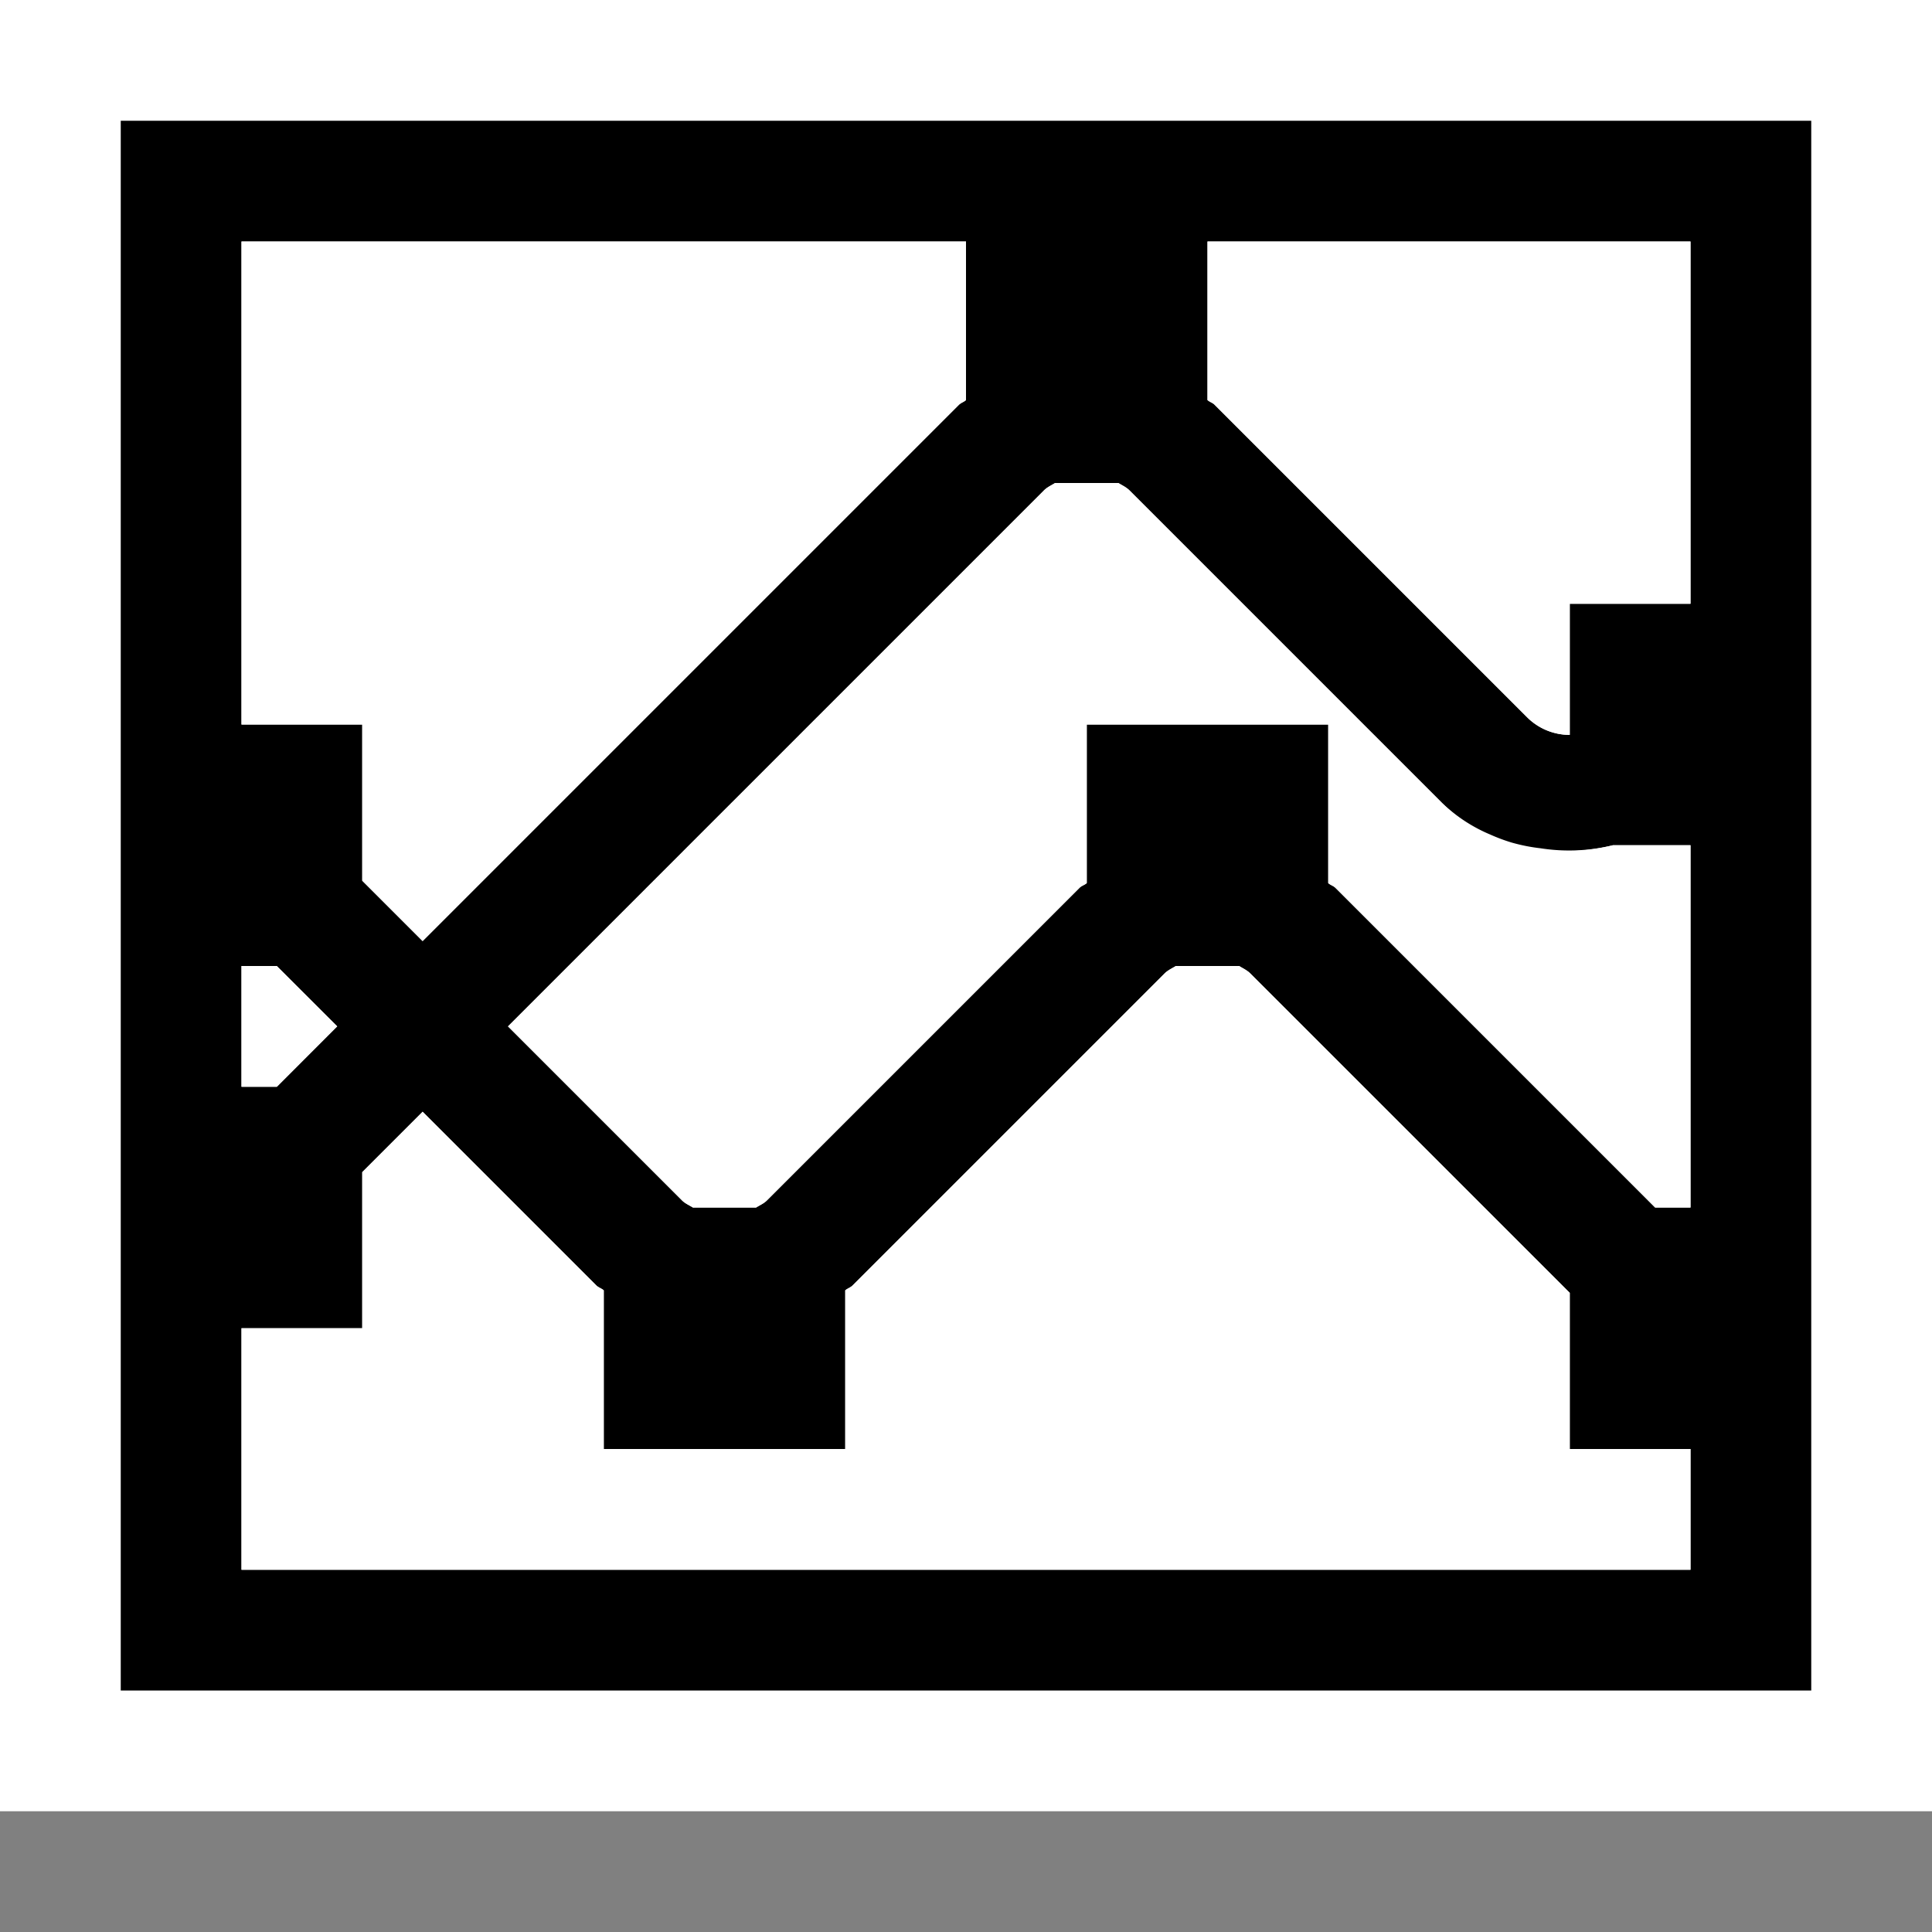 <svg xmlns="http://www.w3.org/2000/svg" viewBox="0 0 16 16"><rect x="0" y="0" width="16" height="16" fill="#808080" stroke="none"/><style>.st0{opacity:0}.st0,.st1{fill:white}.st2{fill:black}.st3{fill:white}</style><g id="outline"><path class="st0" d="M0 0h16v16H0z"/><path class="st1" d="M0 0h16v15H0z"/></g><path class="st2" d="M1 1v13h14V1H1zm1 1h6v1.313c-.018.017-.042.022-.061.041L3.5 7.793l-.5-.5V6H2v.294V2zm0 5.707V8h.292l.5.5-.499.5H2v.293-1.586zM14 13H2v-2.293V11h1V9.707l.5-.5 1.439 1.439c.019.018.043.024.061.04V12h2v-1.314c.019-.017.042-.022.06-.04L9.646 8.06c.028-.027.061-.041.092-.06h.523c.031.02.064.034.092.061L13 10.707V12h1v1zm0-3h-.293l-2.646-2.646c-.018-.019-.042-.024-.061-.041V6H9v1.314c-.019.016-.043.021-.061.04L6.354 9.939c-.027.028-.061.041-.092.061h-.524c-.031-.02-.065-.033-.092-.061L4.207 8.5l4.439-4.439c.028-.028.061-.042.092-.061h.523c.031.02.064.034.092.061l2.586 2.586c.374.373.923.475 1.419.353H14v3zm0-5h-1v1.086a.502.502 0 0 1-.354-.146L10.06 3.354c-.017-.019-.041-.024-.06-.041V2h4v3z" id="icon_x5F_bg"/><g id="icon_x5F_fg"><path class="st3" d="M2 6h1v1.294l.5.5 4.439-4.439c.019-.02.043-.025.061-.042V2H2v4.293V6zM10 2v1.313c.019.017.043.022.061.04l2.586 2.586a.495.495 0 0 0 .353.147V5h1V2h-4zM2 9h.293l.5-.5-.501-.5H2v-.293 1.586zM13.357 7a1.53 1.53 0 0 1-.599.025 1.474 1.474 0 0 1-.238-.047 1.453 1.453 0 0 1-.177-.066 1.3 1.3 0 0 1-.404-.266L9.354 4.061c-.028-.028-.061-.042-.092-.061h-.524c-.031.02-.064.034-.092.061L4.207 8.5l1.439 1.439c.027.028.061.041.092.061h.524c.031-.02.064-.033.091-.061l2.586-2.586c.018-.018.042-.023.061-.04V6h2v1.314c.019.017.043.022.061.04L13.707 10H14V7h-.643z"/><path class="st3" d="M13 10.707l-2.646-2.646c-.028-.028-.061-.042-.092-.061h-.524c-.031.02-.064.034-.092.061L7.06 10.647c-.017.017-.041.023-.06.039V12H5v-1.314c-.019-.017-.043-.022-.061-.04L3.5 9.207l-.5.5V11H2v-.293V13h12v-1h-1v-1.293z"/></g></svg>